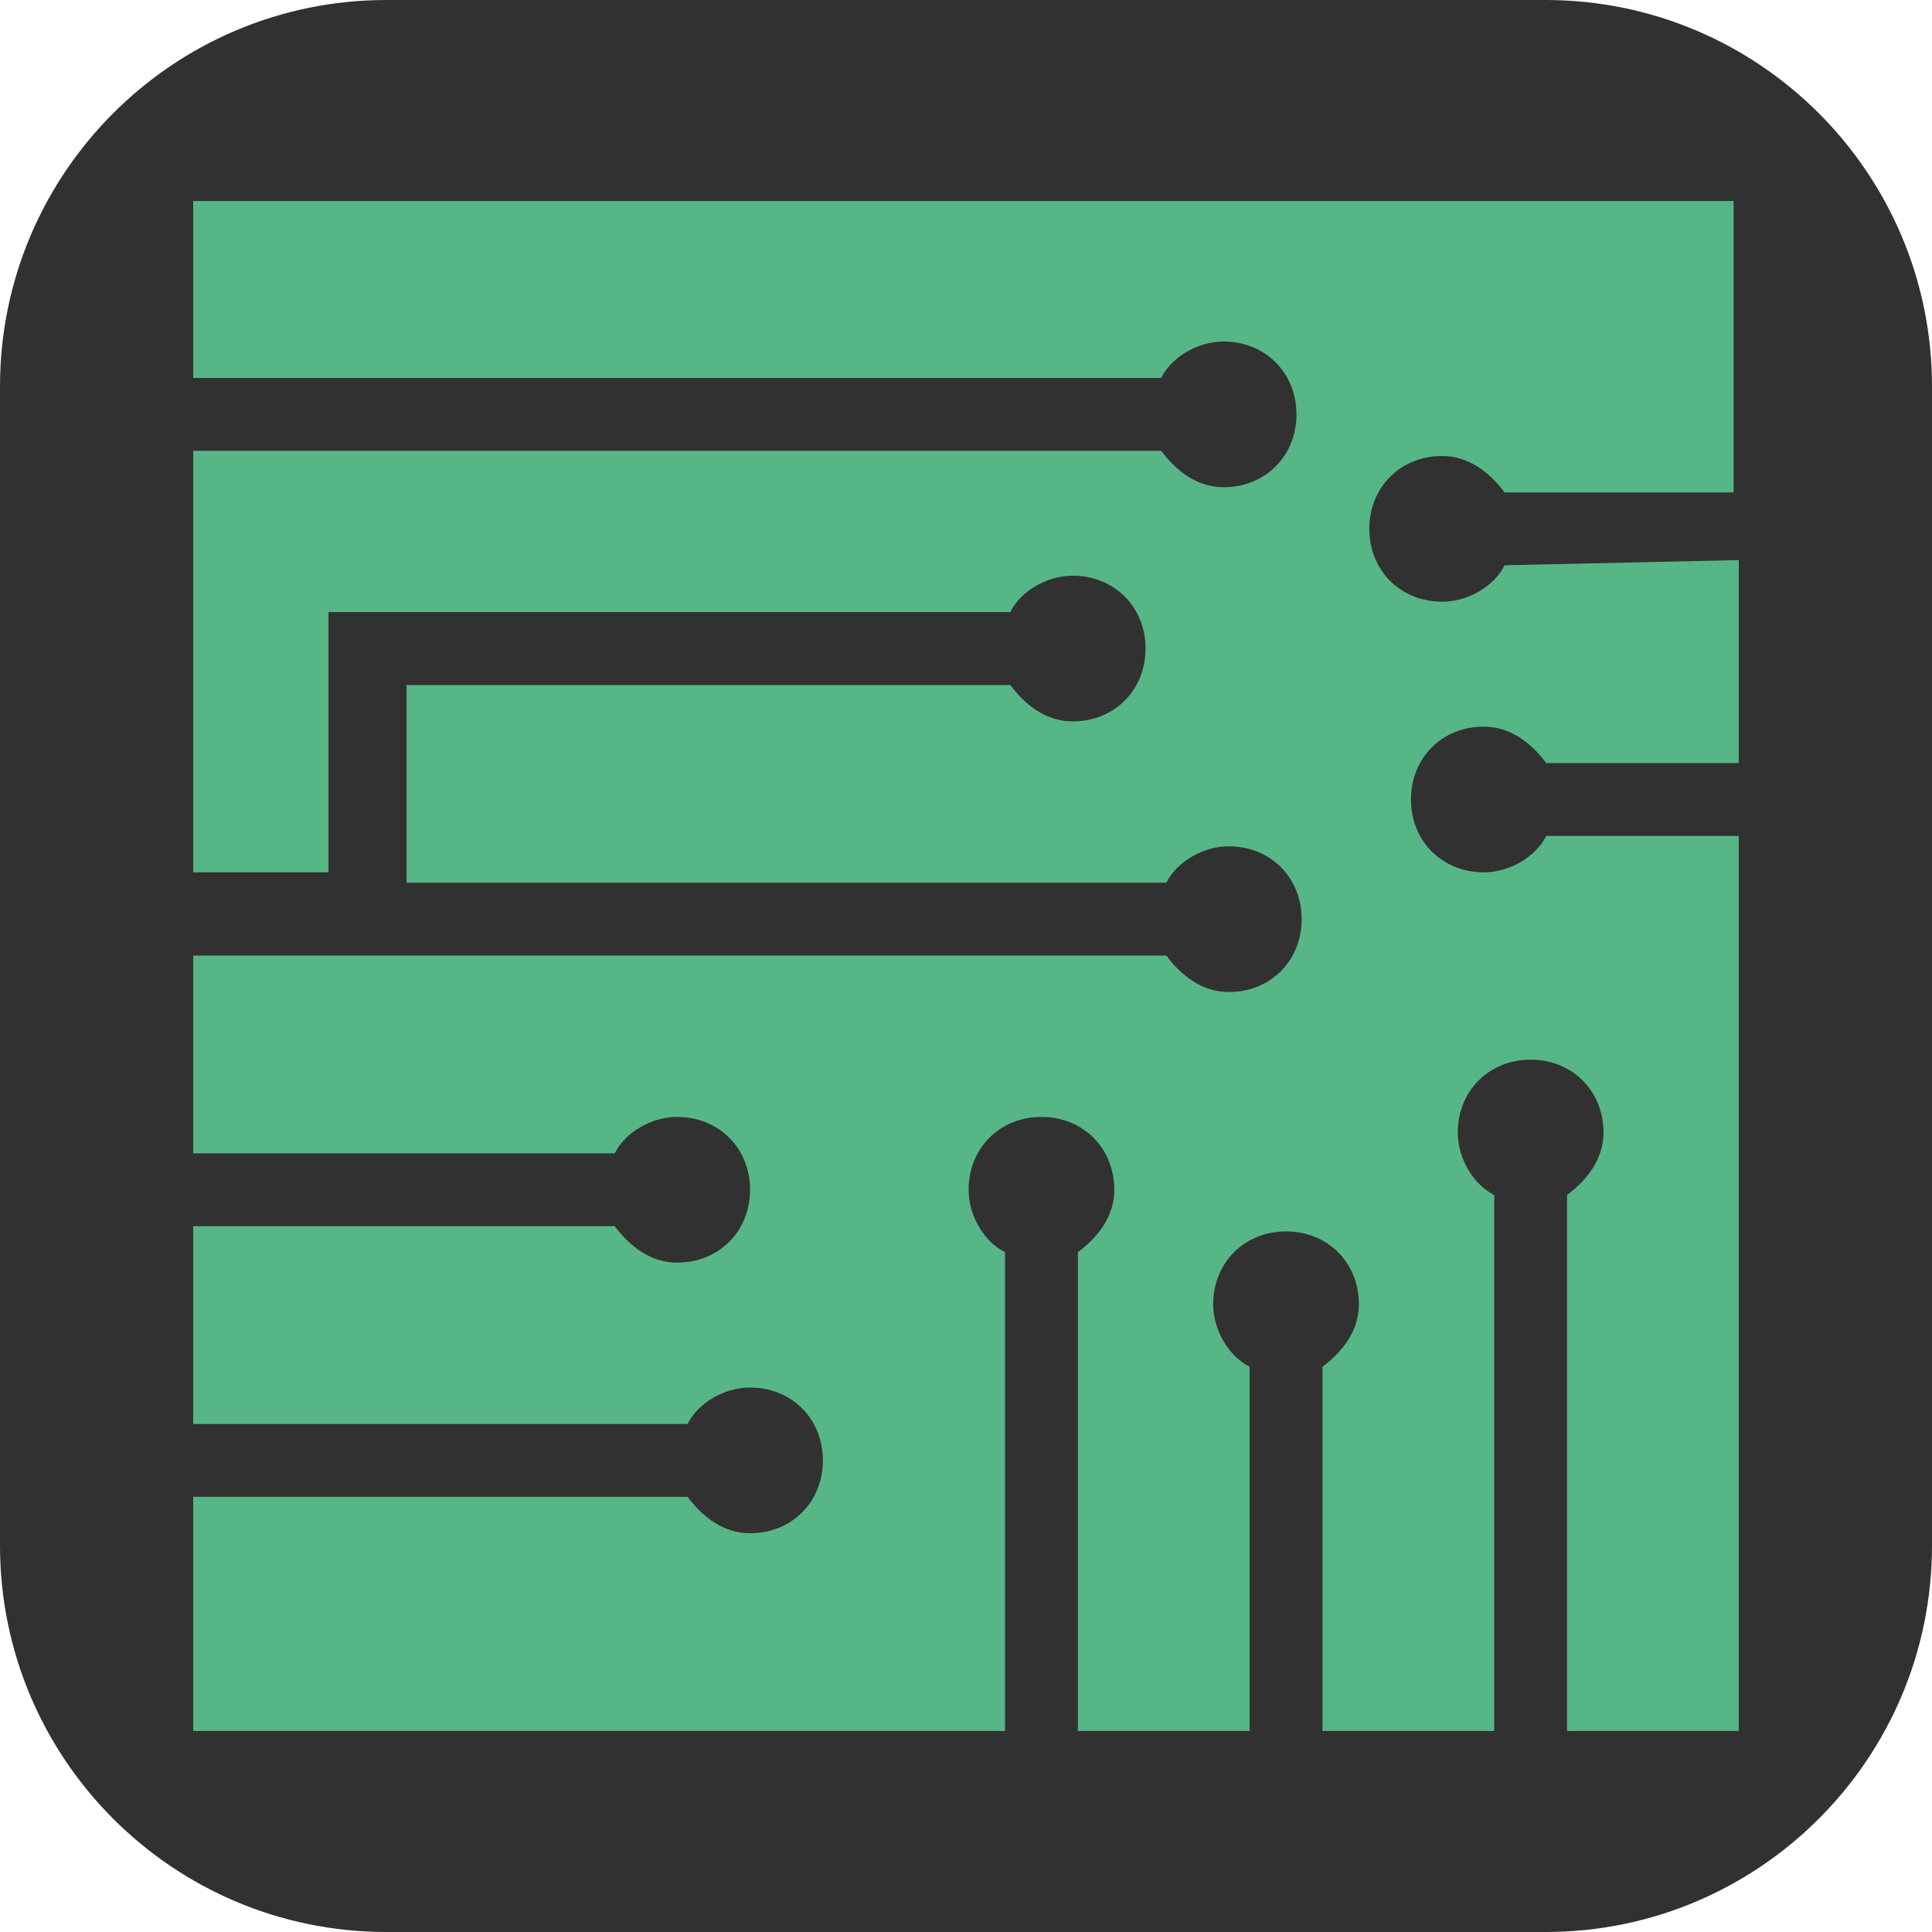<svg xmlns="http://www.w3.org/2000/svg" xmlns:xlink="http://www.w3.org/1999/xlink" width="1080" zoomAndPan="magnify" viewBox="0 0 810 810" height="1080" preserveAspectRatio="xMidYMid meet" version="1.0"><defs><clipPath id="d18dd9ceaa"><path d="M 648 810 L 162 810 C 72.574 810 0 737.426 0 648 L 0 162 C 0 72.574 72.574 0 162 0 L 648 0 C 737.426 0 810 72.574 810 162 L 810 648 C 810 737.426 737.426 810 648 810 Z M 648 810 " clip-rule="nonzero"/></clipPath></defs><g clip-path="url(#d18dd9ceaa)"><rect x="-81" width="972" fill="#323131" y="-81" height="972" fill-opacity="1"/></g><path fill="#57b685" d="M 630.816 237 C 626.453 245.727 615.547 252.273 604.637 252.273 C 587.184 252.273 574.09 239.184 574.09 221.727 C 574.09 204.27 587.184 191.18 604.637 191.18 C 615.543 191.18 624.273 197.727 630.816 206.457 L 726.816 206.457 L 726.816 84.273 L 81 84.273 L 81 158.453 L 486.816 158.453 C 491.18 149.727 502.094 143.18 513 143.18 C 530.457 143.18 543.547 156.273 543.547 173.727 C 543.547 191.18 530.457 204.273 513 204.273 C 502.094 204.273 493.363 197.727 486.816 189 L 81 189 L 81 365.727 L 137.727 365.727 L 137.727 256.637 L 423.551 256.637 C 427.914 247.91 438.82 241.363 449.73 241.363 C 467.184 241.363 480.277 254.453 480.277 271.91 C 480.277 289.363 467.18 302.453 449.727 302.453 C 438.82 302.453 430.09 295.91 423.547 287.184 L 170.449 287.184 L 170.449 370.09 L 488.996 370.09 C 493.359 361.363 504.27 354.816 515.18 354.816 C 532.633 354.816 545.723 367.91 545.723 385.363 C 545.723 402.816 532.633 415.906 515.18 415.906 C 504.27 415.906 495.543 409.363 488.996 400.637 L 81 400.637 L 81 483.547 L 257.727 483.547 C 262.09 474.82 273 468.273 283.91 468.273 C 301.363 468.273 314.457 481.363 314.457 498.816 C 314.457 516.273 301.363 529.363 283.91 529.363 C 273.004 529.363 264.273 522.816 257.727 514.09 L 81 514.09 L 81 597 L 288.273 597 C 292.637 588.273 303.543 581.727 314.457 581.727 C 331.91 581.727 345 594.816 345 612.273 C 345 629.727 331.91 642.82 314.457 642.82 C 303.547 642.82 294.82 636.273 288.273 627.543 L 81 627.543 L 81 725.727 L 421.363 725.727 L 421.363 525 C 412.637 520.637 406.09 509.727 406.09 498.816 C 406.09 481.363 419.184 468.273 436.637 468.273 C 454.09 468.273 467.18 481.363 467.18 498.816 C 467.18 509.727 460.637 518.453 451.91 525 L 451.91 725.727 L 523.906 725.727 L 523.906 573 C 515.18 568.637 508.637 557.727 508.637 546.816 C 508.637 529.363 521.727 516.273 539.184 516.273 C 556.637 516.273 569.727 529.363 569.727 546.816 C 569.727 557.727 563.184 566.453 554.457 573 L 554.457 725.727 L 626.453 725.727 L 626.453 501 C 617.727 496.637 611.184 485.727 611.184 474.82 C 611.184 457.363 624.273 444.27 641.727 444.27 C 659.18 444.27 672.273 457.363 672.273 474.82 C 672.273 485.727 665.727 494.453 657 501 L 657 725.727 L 729 725.727 L 729 350.453 L 648.273 350.453 C 643.91 359.18 633 365.727 622.09 365.727 C 604.637 365.727 591.547 352.637 591.547 335.18 C 591.547 317.727 604.637 304.637 622.09 304.637 C 633 304.637 641.727 311.184 648.273 319.91 L 729 319.91 L 729 234.82 Z M 630.816 237 " fill-opacity="1" fill-rule="nonzero"/></svg>